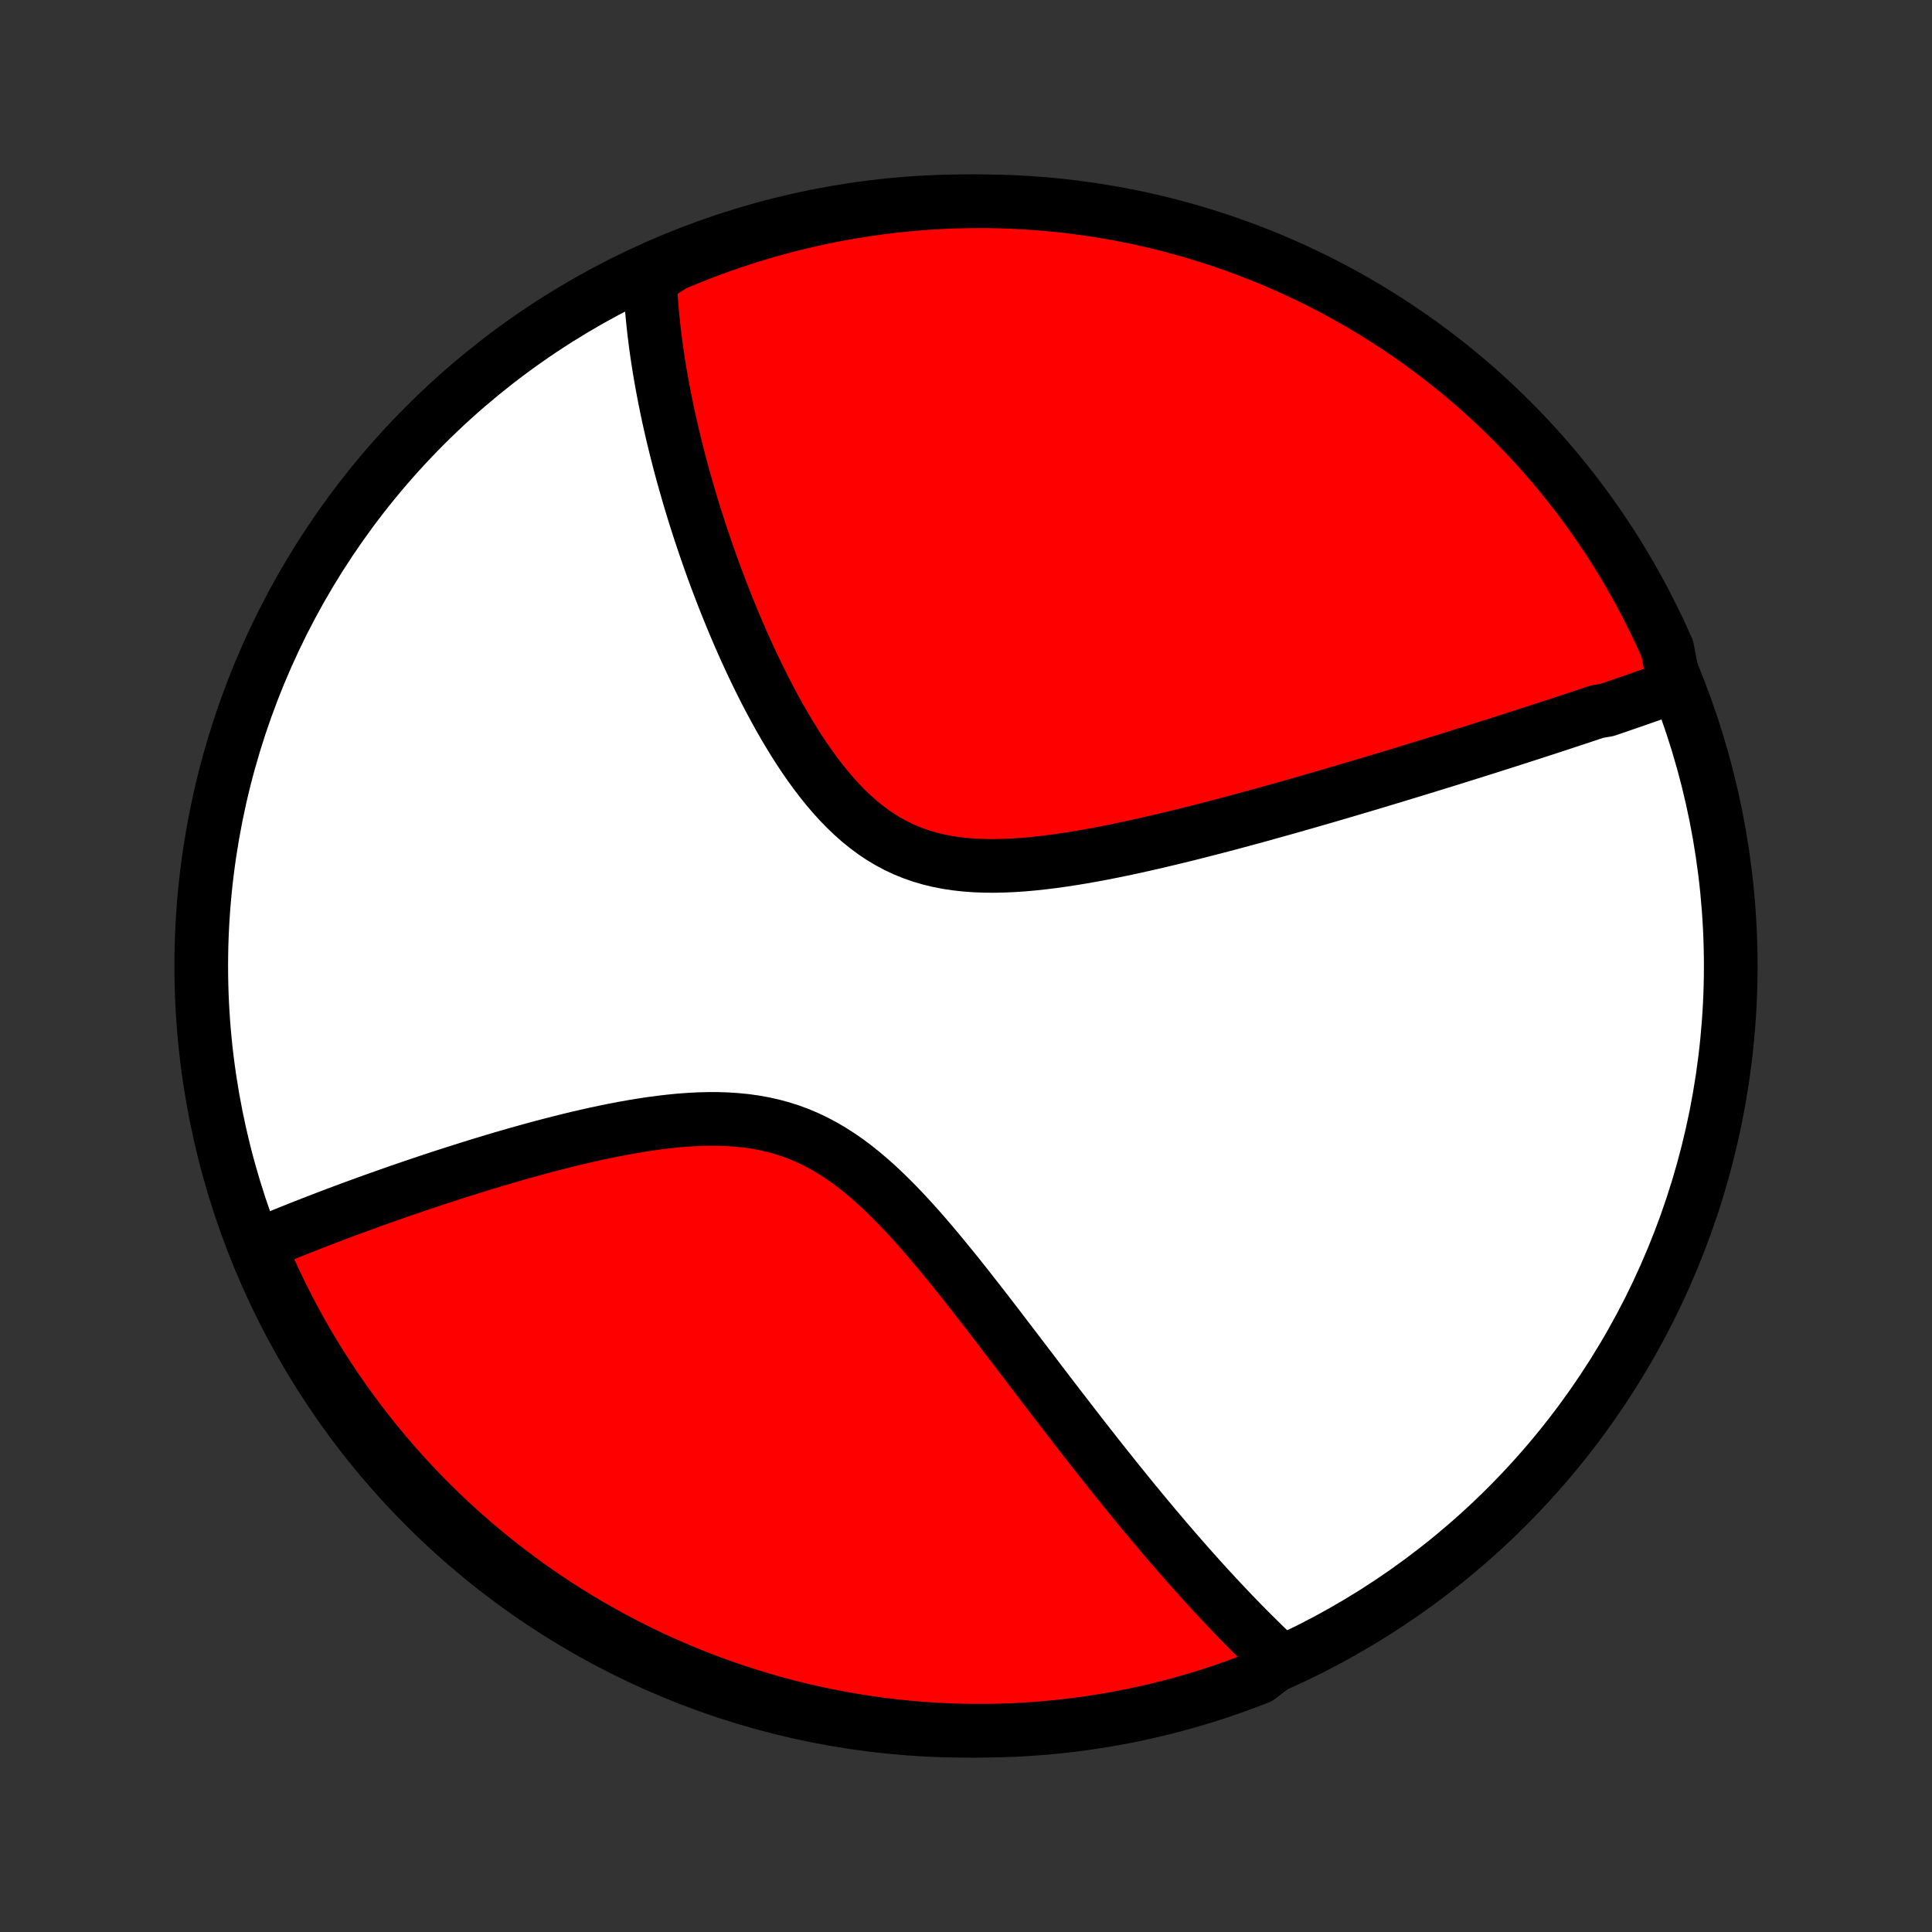 <?xml version="1.0" encoding="utf-8" standalone="no"?>
<!DOCTYPE svg PUBLIC "-//W3C//DTD SVG 1.1//EN"
  "http://www.w3.org/Graphics/SVG/1.1/DTD/svg11.dtd">
<!-- Created with matplotlib (http://matplotlib.org/) -->
<svg height="72pt" version="1.1" viewBox="0 0 72 72" width="72pt" xmlns="http://www.w3.org/2000/svg" xmlns:xlink="http://www.w3.org/1999/xlink">
 <rect x="0" y="0" width="72" height="72" fill="#333333" stroke="none"/>
 <defs>
  <style type="text/css">
*{stroke-linecap:butt;stroke-linejoin:round;}
  </style>
 </defs>
 <g id="figure_1">
  <g id="patch_1">
   <path d="
M0 72
L72 72
L72 0
L0 0
z
" style="fill:none;"/>
  </g>
  <g id="axes_1">
   <g id="PatchCollection_1">
    <defs>
     <path d="
M36 -7.5
C43.558 -7.5 50.808 -10.503 56.153 -15.848
C61.497 -21.192 64.5 -28.442 64.5 -36
C64.5 -43.558 61.497 -50.808 56.153 -56.153
C50.808 -61.497 43.558 -64.5 36 -64.5
C28.442 -64.5 21.192 -61.497 15.848 -56.153
C10.503 -50.808 7.5 -43.558 7.5 -36
C7.5 -28.442 10.503 -21.192 15.848 -15.848
C21.192 -10.503 28.442 -7.5 36 -7.5
z
" id="C0_0_a811fe30f3"/>
     <path d="
M62.402 -46.421
L62.227 -46.358
L62.051 -46.295
L61.874 -46.232
L61.697 -46.169
L61.519 -46.106
L61.34 -46.044
L61.16 -45.981
L60.98 -45.918
L60.8 -45.855
L60.618 -45.793
L60.435 -45.73
L60.252 -45.667
L60.068 -45.604
L59.883 -45.541
L59.51 -45.478
L59.322 -45.415
L59.132 -45.352
L58.942 -45.288
L58.751 -45.225
L58.558 -45.161
L58.364 -45.097
L58.169 -45.033
L57.973 -44.968
L57.775 -44.904
L57.576 -44.839
L57.375 -44.773
L57.173 -44.708
L56.97 -44.642
L56.764 -44.576
L56.557 -44.509
L56.349 -44.442
L56.138 -44.375
L55.926 -44.307
L55.712 -44.239
L55.496 -44.17
L55.278 -44.101
L55.057 -44.032
L54.835 -43.962
L54.611 -43.892
L54.384 -43.821
L54.155 -43.749
L53.924 -43.677
L53.69 -43.605
L53.454 -43.532
L53.215 -43.458
L52.974 -43.384
L52.73 -43.309
L52.483 -43.234
L52.234 -43.158
L51.982 -43.081
L51.726 -43.004
L51.468 -42.926
L51.207 -42.848
L50.943 -42.769
L50.675 -42.689
L50.405 -42.609
L50.131 -42.528
L49.854 -42.447
L49.574 -42.364
L49.29 -42.282
L49.002 -42.199
L48.712 -42.115
L48.417 -42.031
L48.12 -41.946
L47.818 -41.861
L47.513 -41.776
L47.205 -41.69
L46.893 -41.603
L46.577 -41.517
L46.258 -41.431
L45.935 -41.344
L45.609 -41.257
L45.279 -41.171
L44.946 -41.085
L44.609 -40.999
L44.269 -40.913
L43.926 -40.829
L43.58 -40.745
L43.23 -40.662
L42.878 -40.58
L42.523 -40.5
L42.166 -40.421
L41.806 -40.345
L41.445 -40.271
L41.081 -40.199
L40.716 -40.131
L40.349 -40.066
L39.982 -40.005
L39.614 -39.949
L39.245 -39.897
L38.877 -39.852
L38.51 -39.812
L38.143 -39.779
L37.778 -39.754
L37.415 -39.738
L37.055 -39.73
L36.698 -39.733
L36.344 -39.746
L35.995 -39.771
L35.651 -39.809
L35.311 -39.859
L34.978 -39.924
L34.651 -40.003
L34.33 -40.097
L34.016 -40.207
L33.709 -40.331
L33.41 -40.472
L33.118 -40.628
L32.834 -40.798
L32.557 -40.984
L32.288 -41.184
L32.026 -41.396
L31.772 -41.622
L31.524 -41.859
L31.284 -42.106
L31.05 -42.364
L30.823 -42.63
L30.602 -42.905
L30.387 -43.186
L30.178 -43.474
L29.975 -43.767
L29.778 -44.065
L29.586 -44.366
L29.399 -44.671
L29.218 -44.978
L29.041 -45.287
L28.869 -45.598
L28.702 -45.909
L28.539 -46.221
L28.381 -46.533
L28.227 -46.845
L28.077 -47.157
L27.932 -47.467
L27.79 -47.776
L27.653 -48.084
L27.519 -48.391
L27.389 -48.695
L27.263 -48.998
L27.14 -49.298
L27.021 -49.596
L26.905 -49.892
L26.793 -50.185
L26.683 -50.476
L26.577 -50.765
L26.474 -51.05
L26.375 -51.333
L26.278 -51.614
L26.184 -51.891
L26.092 -52.166
L26.004 -52.438
L25.918 -52.707
L25.835 -52.974
L25.755 -53.238
L25.677 -53.499
L25.602 -53.758
L25.529 -54.014
L25.458 -54.267
L25.39 -54.517
L25.323 -54.765
L25.26 -55.011
L25.198 -55.254
L25.139 -55.495
L25.081 -55.733
L25.026 -55.969
L24.973 -56.203
L24.921 -56.434
L24.872 -56.664
L24.825 -56.891
L24.779 -57.116
L24.736 -57.339
L24.694 -57.56
L24.654 -57.779
L24.616 -57.997
L24.579 -58.212
L24.545 -58.426
L24.512 -58.638
L24.481 -58.849
L24.451 -59.057
L24.424 -59.265
L24.398 -59.47
L24.373 -59.675
L24.351 -59.878
L24.33 -60.079
L24.31 -60.28
L24.293 -60.479
L24.277 -60.677
L24.262 -60.873
L24.25 -61.069
L24.239 -61.264
L24.23 -61.458
L24.222 -61.65
L24.635 -61.842
L25.093 -62.136
L25.554 -62.33
L26.018 -62.517
L26.486 -62.695
L26.956 -62.865
L27.429 -63.027
L27.905 -63.181
L28.383 -63.326
L28.863 -63.463
L29.346 -63.592
L29.831 -63.712
L30.317 -63.824
L30.806 -63.928
L31.295 -64.023
L31.787 -64.109
L32.279 -64.187
L32.773 -64.256
L33.268 -64.317
L33.763 -64.369
L34.259 -64.412
L34.756 -64.447
L35.253 -64.473
L35.751 -64.49
L36.248 -64.499
L36.745 -64.499
L37.242 -64.49
L37.739 -64.473
L38.235 -64.447
L38.731 -64.412
L39.225 -64.369
L39.719 -64.317
L40.212 -64.256
L40.703 -64.187
L41.193 -64.109
L41.681 -64.023
L42.168 -63.928
L42.653 -63.825
L43.135 -63.713
L43.616 -63.592
L44.094 -63.464
L44.569 -63.327
L45.042 -63.181
L45.513 -63.028
L45.98 -62.865
L46.445 -62.695
L46.906 -62.517
L47.364 -62.331
L47.818 -62.136
L48.269 -61.934
L48.716 -61.724
L49.159 -61.506
L49.598 -61.28
L50.033 -61.047
L50.464 -60.806
L50.891 -60.557
L51.312 -60.301
L51.73 -60.037
L52.142 -59.766
L52.549 -59.488
L52.952 -59.203
L53.349 -58.91
L53.741 -58.611
L54.128 -58.305
L54.509 -57.992
L54.884 -57.672
L55.254 -57.346
L55.618 -57.013
L55.975 -56.674
L56.327 -56.328
L56.673 -55.976
L57.012 -55.619
L57.345 -55.255
L57.671 -54.885
L57.991 -54.51
L58.304 -54.129
L58.61 -53.742
L58.91 -53.35
L59.202 -52.953
L59.487 -52.551
L59.765 -52.143
L60.036 -51.731
L60.3 -51.314
L60.556 -50.892
L60.805 -50.465
L61.046 -50.035
L61.279 -49.6
L61.505 -49.16
L61.723 -48.717
L61.934 -48.27
L62.136 -47.819
z
" id="C0_1_27ff4db2e7"/>
     <path d="
M47.721 -10.105
L47.581 -10.236
L47.441 -10.368
L47.301 -10.502
L47.161 -10.637
L47.021 -10.773
L46.881 -10.911
L46.741 -11.05
L46.6 -11.19
L46.459 -11.332
L46.318 -11.475
L46.177 -11.62
L46.035 -11.766
L45.893 -11.914
L45.751 -12.063
L45.608 -12.214
L45.464 -12.367
L45.321 -12.521
L45.176 -12.678
L45.031 -12.835
L44.885 -12.995
L44.739 -13.157
L44.592 -13.32
L44.444 -13.486
L44.295 -13.653
L44.146 -13.823
L43.995 -13.995
L43.844 -14.168
L43.692 -14.345
L43.538 -14.523
L43.384 -14.703
L43.229 -14.886
L43.072 -15.071
L42.915 -15.259
L42.756 -15.449
L42.596 -15.642
L42.435 -15.837
L42.272 -16.035
L42.108 -16.235
L41.943 -16.439
L41.776 -16.645
L41.608 -16.854
L41.439 -17.066
L41.267 -17.28
L41.095 -17.498
L40.92 -17.718
L40.744 -17.942
L40.566 -18.169
L40.387 -18.398
L40.206 -18.631
L40.023 -18.867
L39.838 -19.107
L39.651 -19.349
L39.462 -19.594
L39.271 -19.843
L39.079 -20.094
L38.884 -20.349
L38.687 -20.607
L38.489 -20.868
L38.288 -21.131
L38.085 -21.398
L37.88 -21.667
L37.672 -21.939
L37.462 -22.214
L37.251 -22.491
L37.036 -22.77
L36.82 -23.051
L36.601 -23.334
L36.379 -23.619
L36.155 -23.905
L35.929 -24.192
L35.7 -24.48
L35.468 -24.767
L35.233 -25.055
L34.996 -25.342
L34.756 -25.628
L34.513 -25.913
L34.267 -26.195
L34.017 -26.474
L33.764 -26.749
L33.508 -27.02
L33.248 -27.285
L32.984 -27.545
L32.716 -27.797
L32.444 -28.042
L32.168 -28.277
L31.887 -28.503
L31.601 -28.718
L31.31 -28.921
L31.014 -29.111
L30.713 -29.289
L30.407 -29.452
L30.096 -29.601
L29.779 -29.736
L29.457 -29.855
L29.131 -29.959
L28.8 -30.049
L28.465 -30.124
L28.126 -30.185
L27.783 -30.233
L27.437 -30.267
L27.089 -30.29
L26.739 -30.301
L26.387 -30.301
L26.033 -30.292
L25.679 -30.273
L25.325 -30.247
L24.971 -30.212
L24.618 -30.171
L24.265 -30.124
L23.914 -30.071
L23.564 -30.013
L23.217 -29.951
L22.872 -29.885
L22.529 -29.815
L22.189 -29.743
L21.852 -29.667
L21.518 -29.59
L21.187 -29.51
L20.86 -29.428
L20.536 -29.345
L20.216 -29.261
L19.9 -29.176
L19.587 -29.089
L19.278 -29.003
L18.974 -28.915
L18.673 -28.827
L18.376 -28.739
L18.084 -28.651
L17.795 -28.563
L17.51 -28.474
L17.229 -28.386
L16.953 -28.298
L16.68 -28.21
L16.411 -28.123
L16.146 -28.036
L15.885 -27.949
L15.627 -27.862
L15.374 -27.776
L15.124 -27.691
L14.877 -27.606
L14.635 -27.521
L14.396 -27.437
L14.16 -27.354
L13.928 -27.271
L13.699 -27.188
L13.473 -27.106
L13.251 -27.025
L13.031 -26.944
L12.815 -26.864
L12.602 -26.784
L12.392 -26.705
L12.185 -26.626
L11.98 -26.547
L11.779 -26.47
L11.58 -26.392
L11.384 -26.315
L11.19 -26.239
L10.999 -26.163
L10.81 -26.087
L10.624 -26.012
L10.44 -25.937
L10.259 -25.862
L10.079 -25.788
L9.902 -25.714
L9.727 -25.641
L9.675 -25.567
L9.87 -25.08
L10.072 -24.622
L10.283 -24.168
L10.501 -23.717
L10.727 -23.27
L10.961 -22.827
L11.202 -22.388
L11.451 -21.953
L11.707 -21.523
L11.971 -21.096
L12.242 -20.675
L12.521 -20.258
L12.806 -19.846
L13.099 -19.438
L13.398 -19.036
L13.705 -18.639
L14.018 -18.247
L14.338 -17.861
L14.664 -17.48
L14.997 -17.105
L15.337 -16.735
L15.682 -16.371
L16.034 -16.014
L16.392 -15.662
L16.756 -15.317
L17.126 -14.978
L17.502 -14.645
L17.883 -14.319
L18.27 -13.999
L18.662 -13.687
L19.059 -13.381
L19.462 -13.082
L19.869 -12.789
L20.282 -12.504
L20.699 -12.226
L21.121 -11.956
L21.548 -11.692
L21.979 -11.436
L22.414 -11.188
L22.853 -10.947
L23.296 -10.713
L23.744 -10.488
L24.194 -10.27
L24.649 -10.06
L25.107 -9.858
L25.568 -9.664
L26.033 -9.478
L26.5 -9.3
L26.971 -9.13
L27.444 -8.968
L27.919 -8.815
L28.398 -8.67
L28.878 -8.533
L29.361 -8.404
L29.846 -8.284
L30.332 -8.172
L30.82 -8.069
L31.31 -7.975
L31.802 -7.888
L32.294 -7.811
L32.788 -7.742
L33.283 -7.682
L33.778 -7.63
L34.275 -7.587
L34.771 -7.552
L35.268 -7.527
L35.766 -7.509
L36.263 -7.501
L36.761 -7.501
L37.258 -7.51
L37.754 -7.528
L38.251 -7.554
L38.746 -7.589
L39.241 -7.633
L39.734 -7.685
L40.227 -7.746
L40.718 -7.815
L41.208 -7.893
L41.696 -7.98
L42.183 -8.075
L42.667 -8.179
L43.15 -8.291
L43.63 -8.411
L44.108 -8.54
L44.584 -8.678
L45.057 -8.823
L45.527 -8.977
L45.994 -9.14
L46.459 -9.31
L46.92 -9.488
z
" id="C0_2_ad3e3108d6"/>
    </defs>
    <g clip-path="url(#p1bffca34e9)">
     <use style="fill:#ffffff;stroke:#000000;stroke-width:2.0;" x="0.0" xlink:href="#C0_0_a811fe30f3" y="72.0"/>
    </g>
    <g clip-path="url(#p1bffca34e9)">
     <use style="fill:#ff0000;stroke:#000000;stroke-width:2.0;" x="0.0" xlink:href="#C0_1_27ff4db2e7" y="72.0"/>
    </g>
    <g clip-path="url(#p1bffca34e9)">
     <use style="fill:#ff0000;stroke:#000000;stroke-width:2.0;" x="0.0" xlink:href="#C0_2_ad3e3108d6" y="72.0"/>
    </g>
   </g>
  </g>
 </g>
 <defs>
  <clipPath id="p1bffca34e9">
   <rect height="72.0" width="72.0" x="0.0" y="0.0"/>
  </clipPath>
 </defs>
</svg>
